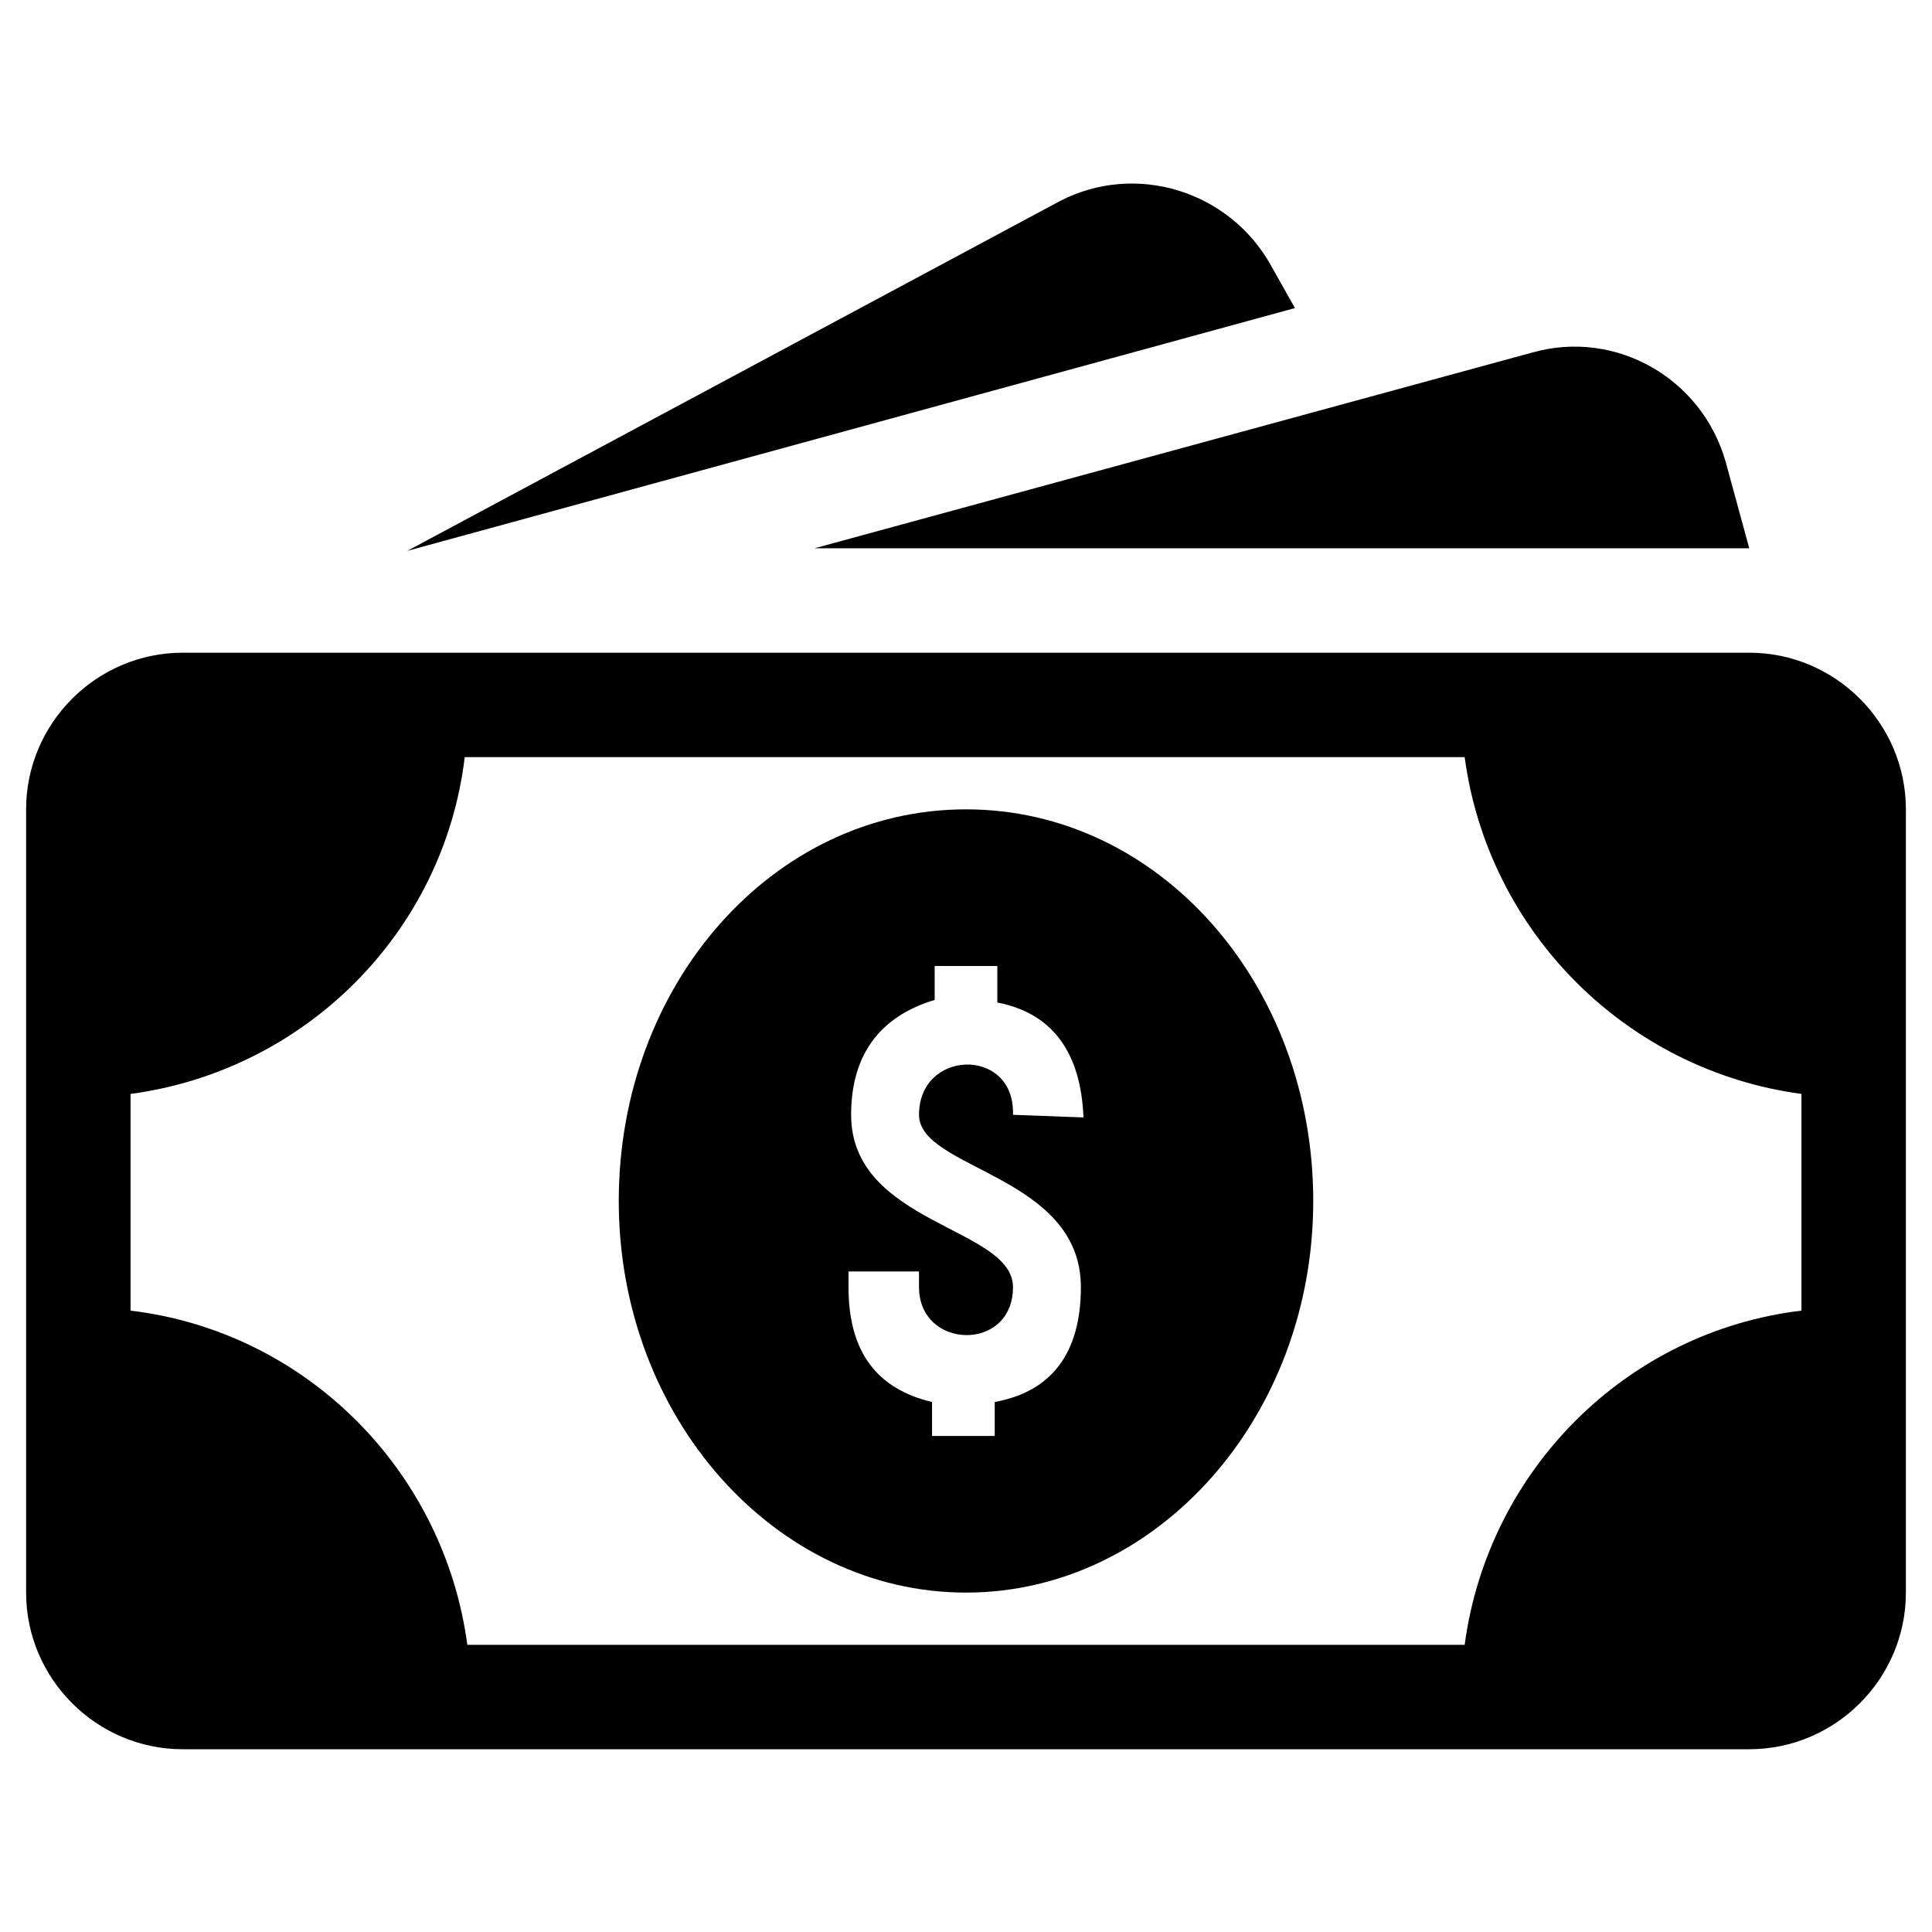 <?xml version="1.0" ?><svg id="Layer_1" style="enable-background:new 0 0 74 74;" version="1.1" viewBox="0 0 74 74" xml:space="preserve" xmlns="http://www.w3.org/2000/svg" xmlns:xlink="http://www.w3.org/1999/xlink"><g><path d="M48.7,10.2c-1.6-2.9-5.2-4-8.1-2.5l-25,13.4l34-9.3L48.7,10.2z"/><path d="M67,21l-0.9-3.3c-0.9-3.2-4.2-5.1-7.4-4.2L31.2,21H67z"/><path d="M67,25H7c-3.3,0-6,2.7-6,6v30c0,3.3,2.7,6,6,6h60c3.3,0,6-2.7,6-6V31C73,27.7,70.3,25,67,25z M5,50.2v-8.3   C11.7,41,17,35.7,17.8,29h38.3C57,35.7,62.3,41,69,41.9v8.3C62.3,51,57,56.3,56.1,63H17.9C17,56.3,11.7,51,5,50.2z"/><path d="M37,31c-7.4,0-13.3,6.7-13.3,15c0,8.3,6,15,13.3,15s13.3-6.7,13.3-15C50.3,37.7,44.4,31,37,31z M41.5,42.8   C41.5,42.8,41.5,42.8,41.5,42.8l-2.7-0.1v-0.1c0-2.5-3.6-2.4-3.6,0.1c0,2.1,6.2,2.3,6.2,6.6c0,2.5-1.1,4-3.3,4.4V55h-2.4v-1.3   c-2.1-0.5-3.2-1.9-3.2-4.4v-0.6h2.7v0.6c0,2.4,3.6,2.5,3.6,0c0-2.3-6.2-2.4-6.2-6.6c0-2.4,1.2-3.8,3.2-4.4V37h2.4v1.4   C40.3,38.8,41.4,40.3,41.5,42.8L41.5,42.8L41.5,42.8z"/></g></svg>